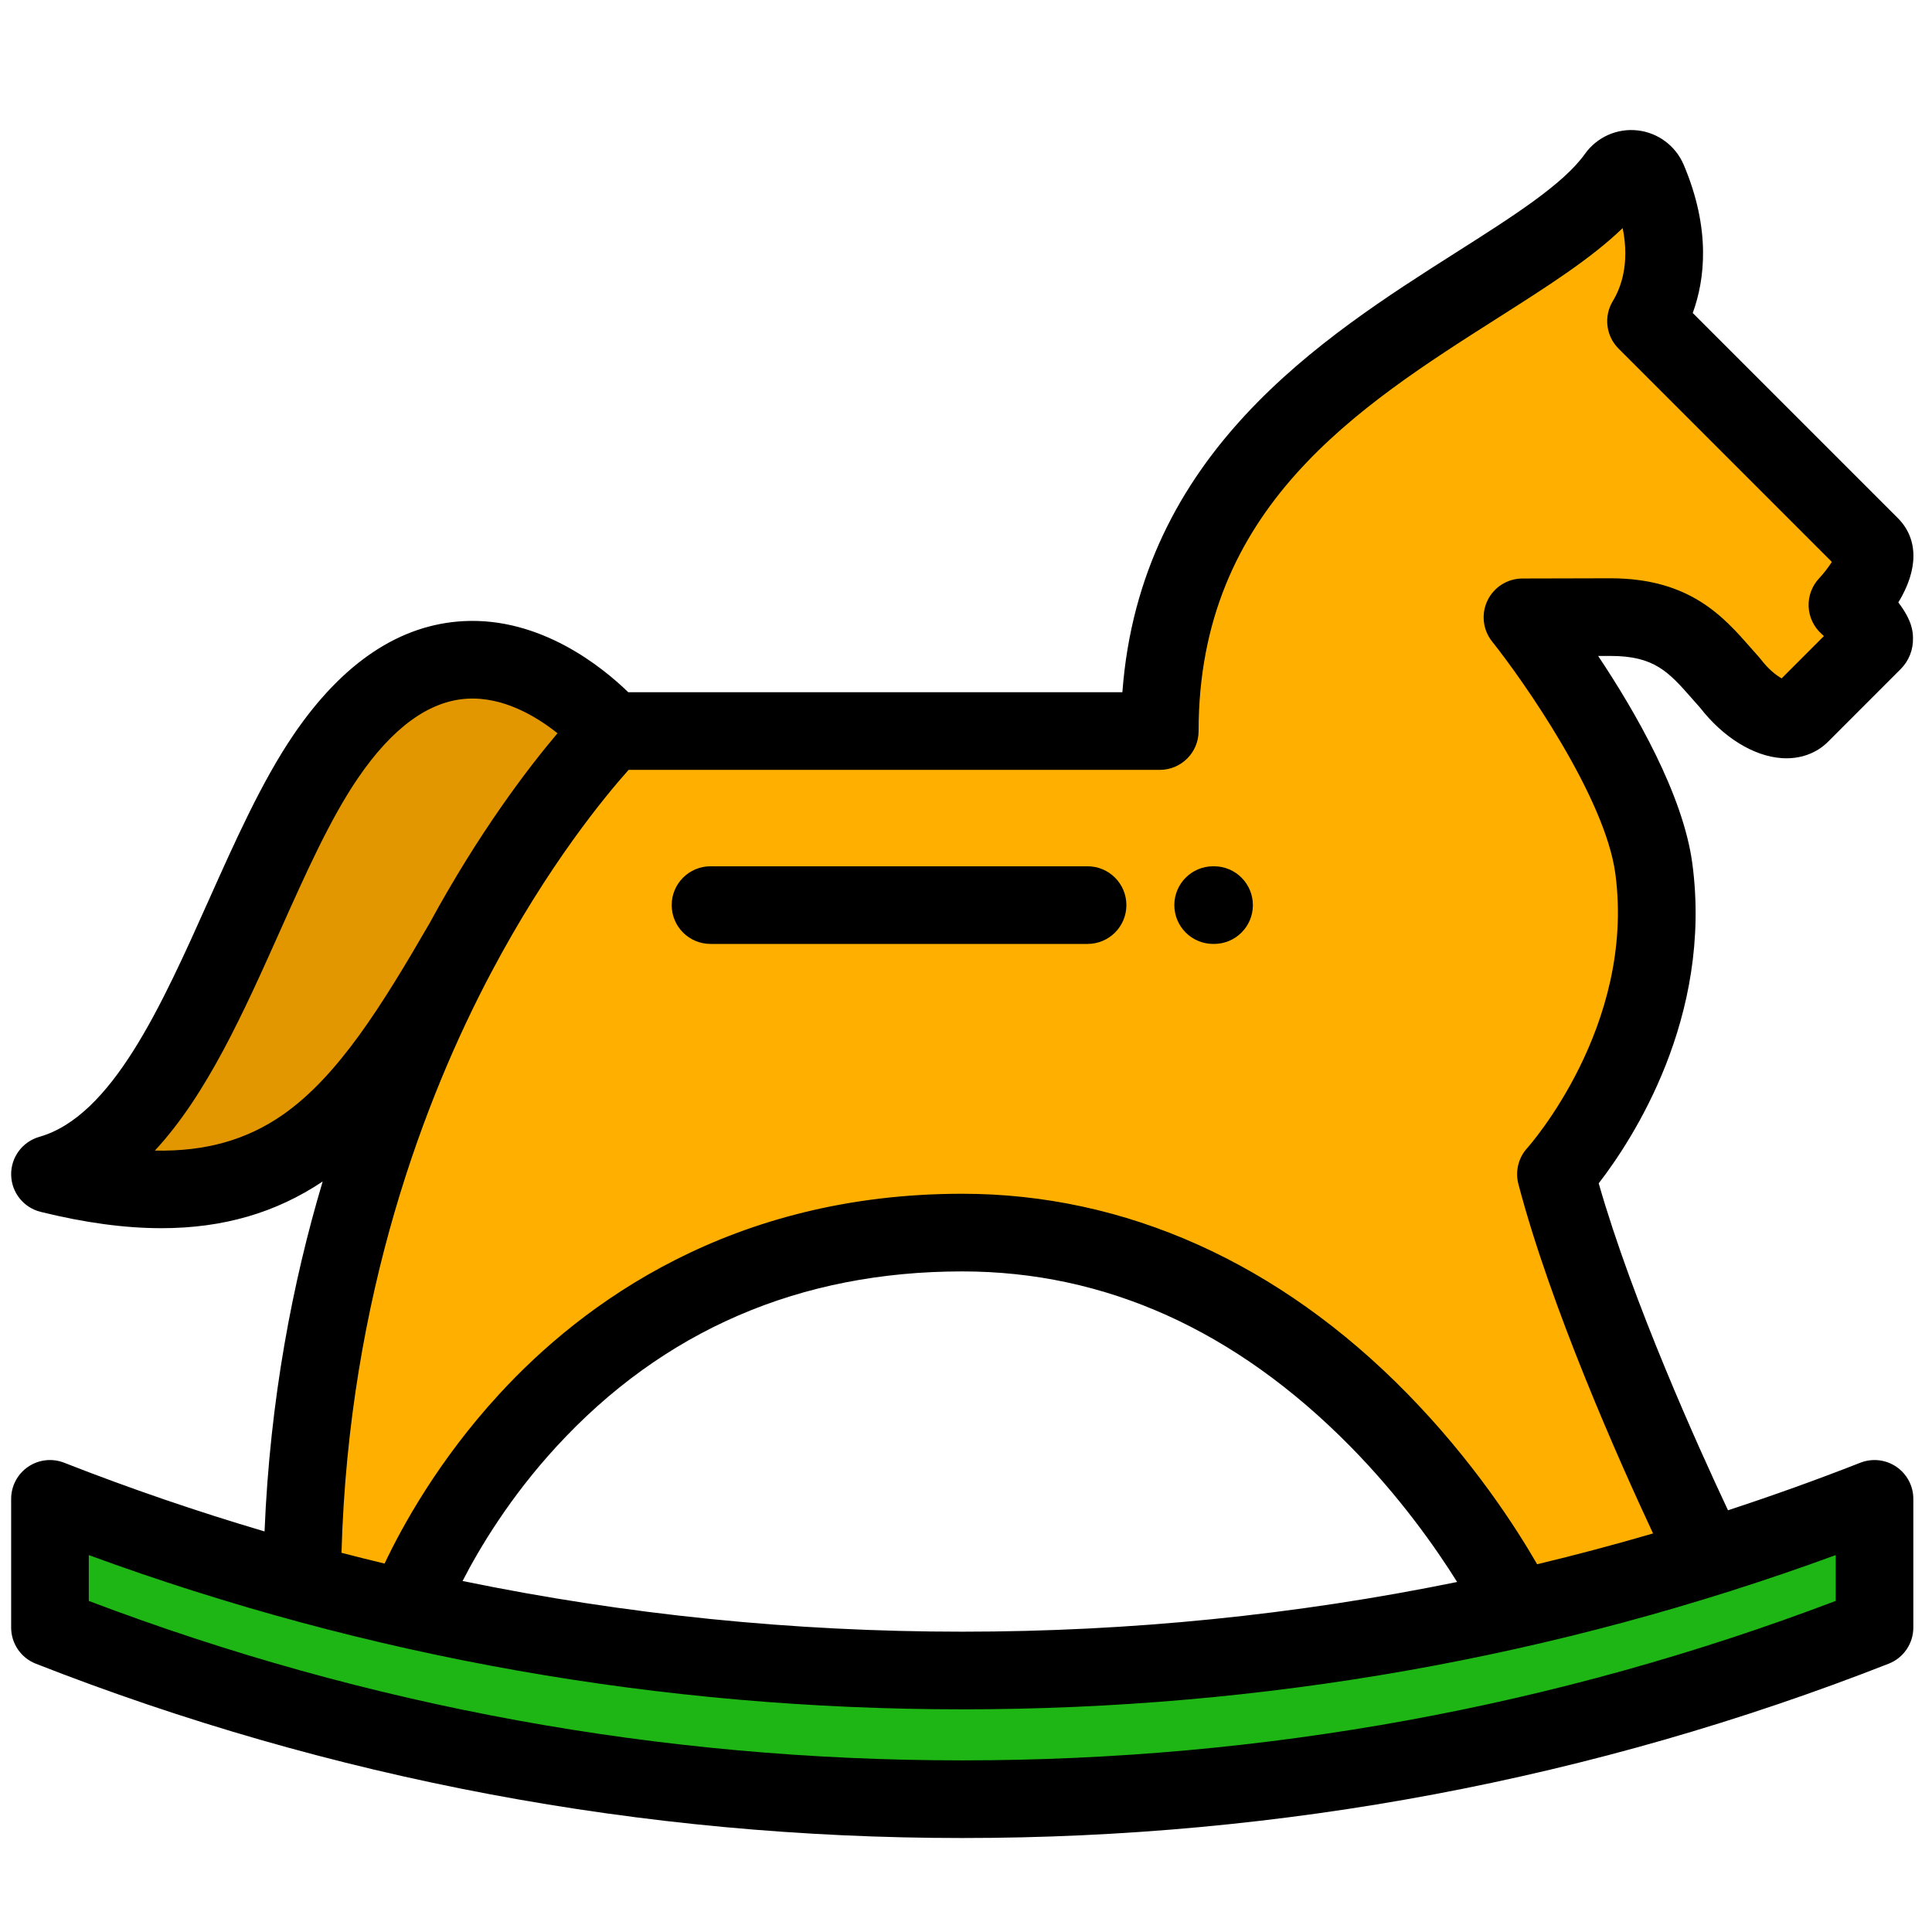 <svg width="520" height="520" xmlns="http://www.w3.org/2000/svg">

 <g>
  <title>Layer 1</title>
  <g>
   <path fill="#FFAF00" d="m459.597,419.201c0,0 -29.279,-59.282 -40.815,-103.166c0,0 32.54,-35.492 26.359,-82.194c-3.707,-28.01 -35.365,-67.682 -35.365,-67.682c8.769,0 15.991,-0.06 23.7,-0.06c18.47,0 24.537,9.295 32.154,17.703c6.678,8.767 15.51,11.94 18.999,8.459l19.54,-19.552c1.906,-1.906 -6.937,-9.898 -6.937,-9.898s10.78,-11.377 6.18,-15.975l-60.386,-60.389c3.694,-6.061 8.595,-18.966 0.525,-38.017c-0.692,-1.627 -2.203,-2.753 -3.962,-2.949c-1.74,-0.2 -3.478,0.58 -4.504,2.017c-7.039,9.853 -21.168,18.835 -37.527,29.235c-38.051,24.19 -85.406,54.295 -85.406,120.029l-147.512,0c0,0 -82.321,81.986 -83.321,229.146c4.42,0 28.328,7.077 28.328,7.077s36.497,-101.233 149.341,-101.233c100.305,0 149.342,101.234 149.342,101.234l51.267,-13.785z"/>
   <path fill="#1EB615" d="m504.525,403.42c-76.074,29.821 -158.893,46.198 -245.538,46.198s-169.464,-16.377 -245.539,-46.198l0,34.637c76.074,29.821 158.893,46.198 245.538,46.198s169.464,-16.377 245.538,-46.198l0,-34.637l0.001,0z"/>
   <path fill="#E29700" d="m164.64,196.764c0,0 -40.023,-47.487 -77.018,6.912c-23.746,34.919 -37.604,101.911 -74.174,112.359c62.575,15.458 83.588,-14.628 111.168,-62.23l40.024,-57.041z"/>
   <path d="m326.77,254.058c-0.016,0 -0.029,0 -0.045,0l-0.245,-0.001c-5.77,-0.024 -10.428,-4.722 -10.405,-10.492c0.024,-5.755 4.698,-10.405 10.447,-10.405c0.016,0 0.029,0 0.045,0l0.244,0.001c5.77,0.024 10.428,4.722 10.405,10.492c-0.022,5.754 -4.696,10.405 -10.446,10.405z"/>
   <path d="m292.722,254.058l-101.487,0c-5.771,0 -10.448,-4.678 -10.448,-10.448c0,-5.77 4.678,-10.448 10.448,-10.448l101.487,0c5.77,0 10.448,4.679 10.448,10.448c0,5.769 -4.678,10.448 -10.448,10.448z"/>
   <path d="m510.413,394.789c-2.851,-1.945 -6.485,-2.356 -9.7,-1.097c-11.773,4.616 -23.651,8.879 -35.62,12.797c-7.834,-16.641 -25.598,-55.851 -34.8,-87.997c9.088,-11.749 30.684,-44.64 25.207,-86.022c-2.463,-18.597 -15.349,-40.92 -25.357,-55.92c1.105,-0.002 2.214,-0.003 3.333,-0.003c11.86,0 15.681,4.353 22.011,11.564c0.7,0.798 1.402,1.597 2.114,2.389c6.207,7.982 14.384,13.037 21.95,13.551c4.861,0.331 9.287,-1.231 12.469,-4.405l19.538,-19.549c2.226,-2.226 3.406,-5.211 3.326,-8.407c-0.039,-1.531 -0.114,-4.525 -3.946,-9.546c5.393,-8.809 5.486,-17.078 -0.135,-22.697l-55.196,-55.199c3.268,-8.979 4.924,-22.527 -2.439,-39.907c-2.165,-5.089 -6.924,-8.631 -12.383,-9.24c-5.524,-0.638 -10.964,1.789 -14.198,6.322c-5.861,8.204 -19.193,16.679 -34.632,26.492c-36.18,23.002 -85.061,54.076 -89.864,118.397l-132.996,0c-6.954,-6.76 -23.513,-20.213 -44.279,-19.136c-17.197,0.887 -32.618,11.189 -45.833,30.622c-8.486,12.48 -15.707,28.625 -22.69,44.238c-12.829,28.684 -26.094,58.345 -45.714,63.951c-4.552,1.301 -7.662,5.501 -7.576,10.235c0.085,4.734 3.344,8.819 7.941,9.954c11.828,2.922 22.603,4.393 32.511,4.393c16.648,-0.001 30.833,-4.168 43.394,-12.573c-8.049,26.96 -14.177,58.534 -15.646,94.188c-18.193,-5.374 -36.184,-11.532 -53.942,-18.493c-3.217,-1.259 -6.848,-0.849 -9.7,1.097c-2.854,1.947 -4.561,5.178 -4.561,8.632l0,34.637c0,4.299 2.633,8.159 6.636,9.729c79.42,31.132 163.313,46.918 249.351,46.918s169.931,-15.785 249.351,-46.918c4.003,-1.569 6.636,-5.429 6.636,-9.729l0,-34.637c0,-3.454 -1.707,-6.685 -4.561,-8.631zm-434.24,-94.788c-9.721,6.789 -20.822,9.962 -34.493,9.682c13.971,-15.026 23.939,-37.315 33.688,-59.113c6.916,-15.463 13.448,-30.067 20.894,-41.019c9.314,-13.694 19.25,-20.927 29.535,-21.498c9.707,-0.542 18.545,4.76 24.257,9.304c-7.846,9.27 -21.052,26.5 -34.499,51.25c-12.726,21.96 -24.476,40.984 -39.382,51.394zm55.997,-38.174c15.361,-29.036 30.825,-47.681 37.021,-54.615l142.964,0c5.77,0 10.448,-4.679 10.448,-10.448c0,-59.994 42.8,-87.204 80.562,-111.211c13.221,-8.405 25.062,-15.932 33.58,-24.162c1.981,9.75 -0.587,16.255 -2.638,19.62c-2.509,4.117 -1.876,9.416 1.534,12.825l57.406,57.408c-0.901,1.407 -2.192,3.095 -3.397,4.38c-1.936,2.043 -2.965,4.779 -2.856,7.591c0.109,2.812 1.347,5.461 3.434,7.347c0.214,0.194 0.444,0.408 0.681,0.634l-11.38,11.386c-1.439,-0.808 -3.543,-2.429 -5.587,-5.112c-0.18,-0.237 -0.37,-0.465 -0.568,-0.684c-0.738,-0.814 -1.46,-1.638 -2.182,-2.461c-7.305,-8.321 -16.394,-18.677 -37.717,-18.677c-3.744,0 -7.373,0.015 -11.119,0.028c-3.968,0.016 -8.069,0.03 -12.58,0.03c-4.014,0 -7.673,2.3 -9.415,5.916c-1.741,3.617 -1.256,7.912 1.248,11.049c8.301,10.404 30.445,41.919 33.173,62.537c5.439,41.093 -23.428,73.46 -23.701,73.762c-2.402,2.619 -3.307,6.281 -2.404,9.717c8.773,33.368 27.144,74.578 36.246,94.037c-10.337,3.021 -20.737,5.786 -31.198,8.292c-5.633,-9.772 -17.216,-27.823 -34.99,-45.963c-34.455,-35.164 -75.864,-53.752 -119.748,-53.752c-62.087,0 -102.072,29.365 -124.683,54.001c-16.267,17.723 -25.997,35.4 -30.794,45.535c-3.873,-0.933 -7.738,-1.897 -11.595,-2.899c1.957,-69.564 22.767,-123.053 40.255,-156.111zm260.017,163.964c-43.551,8.892 -88.069,13.379 -133.2,13.379c-45.576,0 -90.527,-4.578 -134.487,-13.645c4.66,-9.053 12.767,-22.548 25.197,-36.091c28.768,-31.341 65.539,-47.233 109.29,-47.233c38.488,0 73.604,15.822 104.375,47.026c13.355,13.545 22.982,27.231 28.825,36.564zm101.89,5.098c-75.013,28.481 -154.065,42.917 -235.09,42.917s-160.078,-14.436 -235.09,-42.917l0,-12.333c75.178,27.554 154.182,41.51 235.09,41.51s159.912,-13.956 235.09,-41.51l0,12.333z"/>
   <g/>
   <g/>
   <g/>
   <g/>
   <g/>
   <g/>
   <g/>
   <g/>
   <g/>
   <g/>
   <g/>
   <g/>
   <g/>
   <g/>
   <g/>
  </g>
 </g>
</svg>